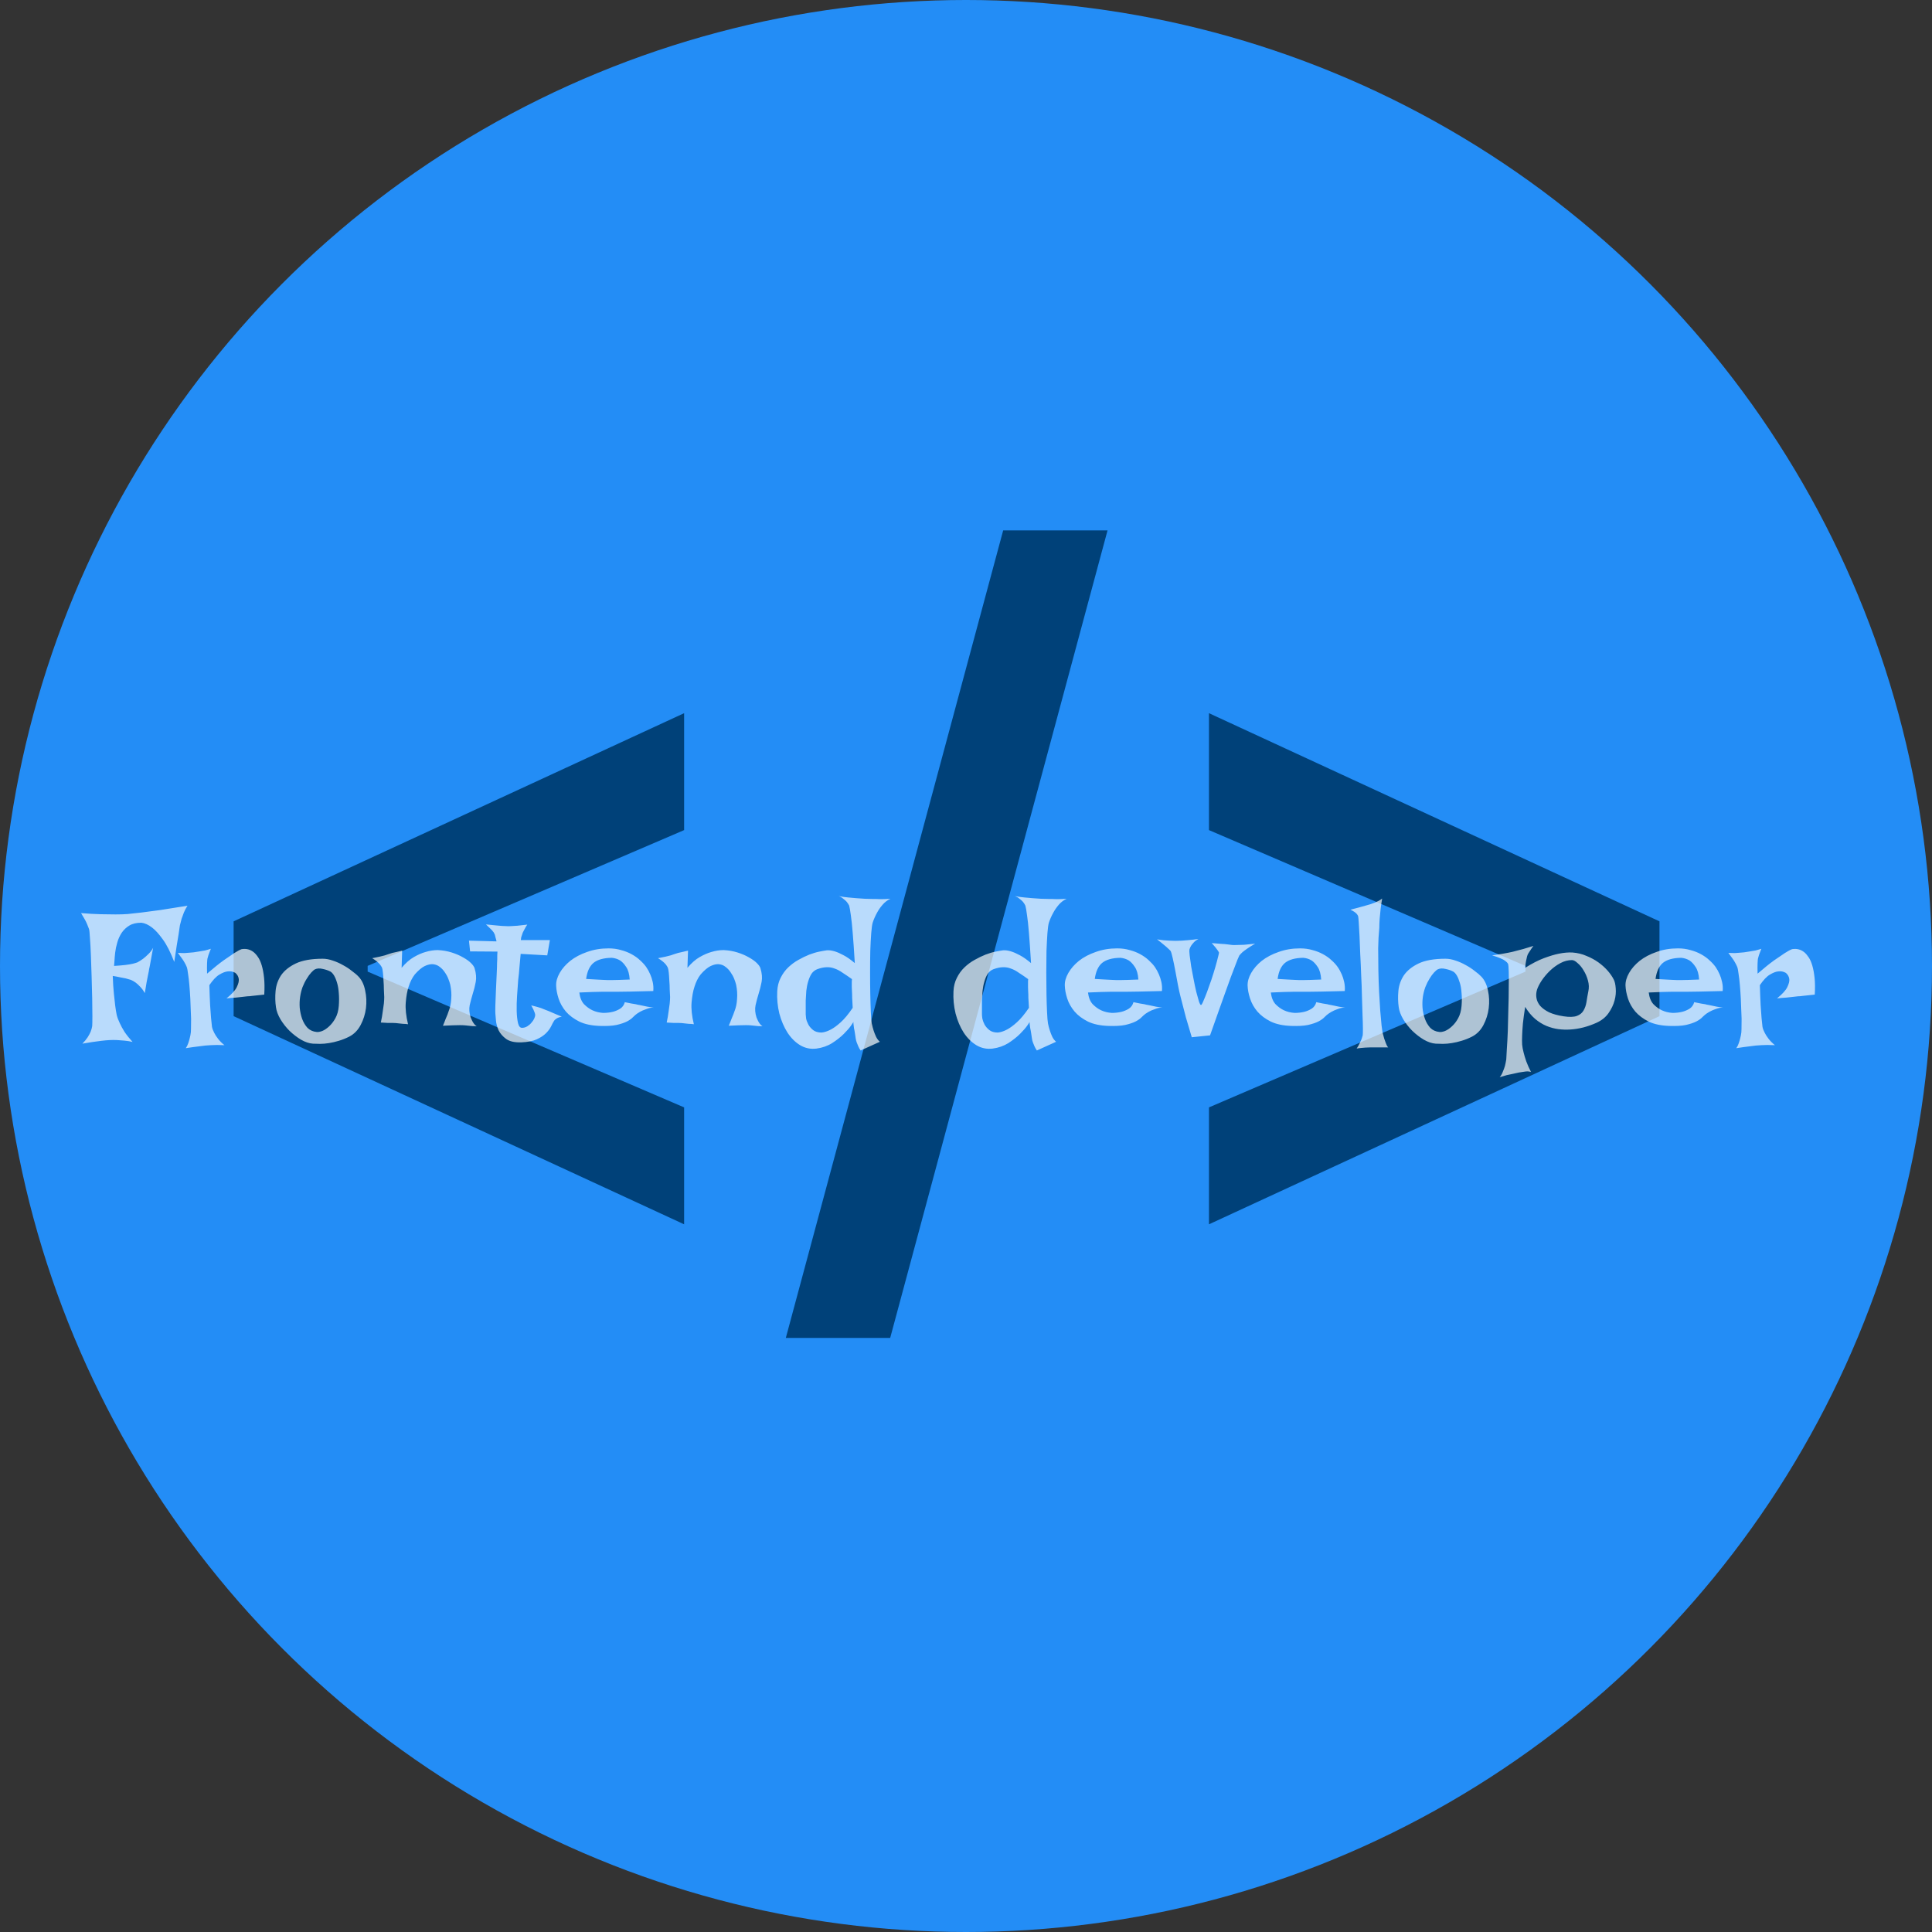 <svg width="50" height="50" viewBox="0 0 50 50" fill="none" xmlns="http://www.w3.org/2000/svg">
<rect x="0" y="0" width="50" height="50" fill="#333333" stroke="none"/>
<circle cx="25" cy="25" r="25" fill="#238DF6"/>
<path d="M6.046 26.298V23.844L17.705 18.457V21.483L9.421 25.037L9.515 24.875V25.267L9.421 25.105L17.705 28.659V31.685L6.046 26.298ZM28.663 13.727L23.038 34.625H20.337L25.962 13.727H28.663ZM42.947 26.298L31.288 31.685V28.659L39.572 25.105L39.479 25.267V24.875L39.572 25.037L31.288 21.483V18.457L42.947 23.844V26.298Z" fill="#004179"/>
<path opacity="0.68" d="M2.098 23.631C2.293 23.647 2.464 23.657 2.61 23.66C2.76 23.663 2.887 23.665 2.991 23.665C3.112 23.665 3.216 23.662 3.304 23.655C3.395 23.645 3.514 23.633 3.66 23.616C3.784 23.6 3.943 23.579 4.139 23.553C4.334 23.523 4.572 23.486 4.852 23.44C4.816 23.496 4.785 23.554 4.759 23.616C4.736 23.675 4.716 23.729 4.7 23.777C4.684 23.836 4.669 23.893 4.656 23.948C4.646 24.01 4.635 24.087 4.622 24.178C4.609 24.256 4.593 24.355 4.573 24.476C4.557 24.593 4.536 24.733 4.51 24.895C4.412 24.642 4.313 24.446 4.212 24.31C4.114 24.173 4.023 24.072 3.938 24.007C3.841 23.932 3.748 23.89 3.66 23.88C3.533 23.88 3.429 23.904 3.348 23.953C3.266 24.002 3.2 24.065 3.147 24.144C3.099 24.218 3.061 24.301 3.035 24.393C3.009 24.48 2.991 24.567 2.981 24.651C2.972 24.733 2.965 24.806 2.962 24.871C2.959 24.933 2.955 24.975 2.952 24.998C3.066 24.991 3.162 24.983 3.24 24.974C3.318 24.964 3.38 24.954 3.426 24.944C3.481 24.931 3.525 24.918 3.558 24.905C3.606 24.879 3.655 24.848 3.704 24.812C3.746 24.78 3.79 24.741 3.836 24.695C3.885 24.65 3.927 24.594 3.963 24.529C3.943 24.646 3.925 24.744 3.909 24.822C3.896 24.9 3.885 24.962 3.875 25.008C3.862 25.063 3.854 25.105 3.851 25.135C3.844 25.164 3.836 25.205 3.826 25.257C3.816 25.302 3.805 25.361 3.792 25.433C3.779 25.504 3.764 25.594 3.748 25.701C3.709 25.633 3.668 25.578 3.626 25.535C3.584 25.49 3.545 25.454 3.509 25.428C3.466 25.398 3.426 25.376 3.387 25.359C3.344 25.346 3.299 25.333 3.25 25.32C3.208 25.311 3.157 25.301 3.099 25.291C3.043 25.278 2.983 25.267 2.918 25.257C2.924 25.433 2.934 25.584 2.947 25.711C2.96 25.835 2.972 25.939 2.981 26.023C2.994 26.121 3.007 26.203 3.021 26.268C3.037 26.333 3.063 26.403 3.099 26.477C3.128 26.543 3.169 26.617 3.221 26.702C3.276 26.784 3.346 26.871 3.431 26.966C3.366 26.95 3.297 26.938 3.226 26.932C3.154 26.925 3.09 26.92 3.035 26.917C2.967 26.914 2.902 26.914 2.84 26.917C2.775 26.92 2.703 26.927 2.625 26.936C2.56 26.943 2.485 26.953 2.4 26.966C2.316 26.979 2.226 26.994 2.132 27.01C2.187 26.954 2.233 26.899 2.269 26.844C2.304 26.788 2.33 26.74 2.347 26.697C2.366 26.648 2.379 26.601 2.386 26.556C2.389 26.517 2.391 26.432 2.391 26.302C2.391 26.168 2.389 26.014 2.386 25.838C2.382 25.659 2.378 25.47 2.371 25.271C2.365 25.073 2.358 24.887 2.352 24.715C2.345 24.539 2.337 24.389 2.327 24.266C2.321 24.142 2.312 24.067 2.303 24.041C2.29 24.009 2.275 23.971 2.259 23.929C2.233 23.86 2.179 23.761 2.098 23.631ZM4.603 24.661C4.664 24.664 4.72 24.666 4.769 24.666C4.821 24.663 4.865 24.66 4.9 24.656C4.943 24.653 4.98 24.65 5.013 24.646C5.062 24.64 5.112 24.632 5.164 24.622C5.21 24.616 5.257 24.607 5.306 24.598C5.358 24.585 5.408 24.57 5.457 24.554C5.438 24.602 5.421 24.645 5.408 24.681C5.395 24.716 5.385 24.747 5.379 24.773C5.369 24.803 5.364 24.827 5.364 24.847C5.361 24.869 5.359 24.897 5.359 24.93C5.356 24.985 5.356 25.075 5.359 25.198C5.529 25.052 5.67 24.938 5.784 24.856C5.901 24.775 5.994 24.712 6.062 24.666C6.144 24.614 6.207 24.58 6.253 24.564C6.373 24.544 6.479 24.572 6.57 24.646C6.609 24.679 6.647 24.723 6.683 24.778C6.718 24.83 6.749 24.9 6.775 24.988C6.801 25.076 6.821 25.182 6.834 25.306C6.847 25.426 6.849 25.571 6.839 25.74C6.771 25.747 6.709 25.753 6.653 25.76C6.601 25.766 6.557 25.771 6.521 25.774C6.479 25.781 6.44 25.784 6.404 25.784L6.272 25.799C6.227 25.805 6.17 25.812 6.102 25.818C6.036 25.822 5.957 25.828 5.862 25.838C5.999 25.727 6.087 25.631 6.126 25.55C6.168 25.465 6.186 25.395 6.18 25.34C6.173 25.278 6.144 25.224 6.092 25.179C6.03 25.143 5.963 25.13 5.892 25.14C5.83 25.146 5.758 25.174 5.677 25.223C5.595 25.271 5.509 25.363 5.418 25.496C5.424 25.704 5.431 25.877 5.438 26.014C5.447 26.15 5.455 26.261 5.462 26.346C5.472 26.443 5.48 26.52 5.486 26.575C5.496 26.624 5.516 26.676 5.545 26.731C5.568 26.777 5.6 26.828 5.643 26.883C5.685 26.938 5.74 26.994 5.809 27.049C5.665 27.042 5.548 27.042 5.457 27.049C5.402 27.052 5.353 27.055 5.311 27.059C5.265 27.065 5.216 27.072 5.164 27.078C5.118 27.085 5.065 27.091 5.003 27.098C4.944 27.107 4.879 27.117 4.808 27.127C4.834 27.091 4.855 27.049 4.871 27C4.887 26.954 4.9 26.91 4.91 26.868C4.923 26.819 4.933 26.769 4.939 26.717C4.943 26.671 4.944 26.603 4.944 26.512C4.948 26.421 4.946 26.318 4.939 26.204C4.936 26.087 4.931 25.966 4.925 25.843C4.918 25.716 4.91 25.597 4.9 25.486C4.891 25.376 4.879 25.28 4.866 25.198C4.856 25.114 4.845 25.055 4.832 25.023C4.816 24.983 4.796 24.944 4.773 24.905C4.754 24.869 4.729 24.832 4.7 24.793C4.671 24.751 4.638 24.707 4.603 24.661ZM8.353 24.812C8.437 24.812 8.525 24.829 8.616 24.861C8.707 24.891 8.795 24.93 8.88 24.979C8.965 25.024 9.041 25.075 9.109 25.13C9.181 25.182 9.24 25.232 9.285 25.281C9.367 25.369 9.422 25.488 9.451 25.638C9.484 25.784 9.49 25.936 9.471 26.092C9.451 26.245 9.406 26.39 9.334 26.526C9.262 26.663 9.163 26.764 9.036 26.829C8.945 26.875 8.855 26.91 8.768 26.936C8.68 26.963 8.595 26.982 8.514 26.995C8.432 27.008 8.356 27.015 8.284 27.015C8.213 27.015 8.151 27.013 8.099 27.01C8.001 27.003 7.898 26.969 7.791 26.907C7.687 26.845 7.588 26.769 7.493 26.678C7.402 26.587 7.324 26.487 7.259 26.38C7.194 26.269 7.155 26.165 7.142 26.067C7.122 25.934 7.119 25.794 7.132 25.648C7.145 25.501 7.192 25.366 7.273 25.242C7.358 25.119 7.485 25.016 7.654 24.935C7.827 24.853 8.06 24.812 8.353 24.812ZM8.191 26.707C8.227 26.713 8.276 26.705 8.338 26.683C8.4 26.657 8.46 26.616 8.519 26.561C8.58 26.505 8.634 26.435 8.68 26.351C8.729 26.263 8.758 26.157 8.768 26.033C8.777 25.913 8.777 25.802 8.768 25.701C8.761 25.6 8.746 25.512 8.724 25.438C8.701 25.359 8.675 25.296 8.646 25.247C8.616 25.198 8.585 25.164 8.553 25.145C8.497 25.115 8.431 25.092 8.353 25.076C8.274 25.057 8.208 25.06 8.152 25.086C8.126 25.099 8.094 25.127 8.055 25.169C8.016 25.211 7.977 25.265 7.938 25.33C7.898 25.392 7.863 25.463 7.83 25.545C7.801 25.626 7.78 25.711 7.767 25.799C7.754 25.887 7.75 25.981 7.757 26.082C7.767 26.183 7.788 26.279 7.82 26.37C7.853 26.458 7.898 26.535 7.957 26.6C8.019 26.662 8.097 26.697 8.191 26.707ZM9.856 26.463C9.879 26.355 9.896 26.261 9.905 26.18C9.918 26.095 9.928 26.025 9.935 25.97C9.941 25.905 9.944 25.849 9.944 25.804C9.941 25.748 9.938 25.683 9.935 25.608C9.935 25.53 9.931 25.454 9.925 25.379C9.922 25.301 9.917 25.232 9.91 25.174C9.904 25.112 9.896 25.068 9.886 25.042C9.873 25.016 9.855 24.988 9.832 24.959C9.786 24.904 9.72 24.85 9.632 24.798C9.707 24.782 9.77 24.769 9.822 24.759C9.878 24.746 9.923 24.734 9.959 24.725C9.998 24.712 10.032 24.7 10.062 24.69C10.088 24.681 10.118 24.671 10.154 24.661C10.184 24.655 10.219 24.646 10.262 24.637C10.304 24.627 10.353 24.616 10.408 24.602L10.394 25.047C10.498 24.923 10.604 24.83 10.711 24.769C10.818 24.707 10.919 24.663 11.014 24.637C11.121 24.604 11.227 24.588 11.331 24.588C11.461 24.594 11.582 24.616 11.692 24.651C11.806 24.687 11.904 24.73 11.985 24.778C12.07 24.824 12.138 24.873 12.19 24.925C12.242 24.977 12.273 25.023 12.283 25.061C12.322 25.189 12.332 25.306 12.312 25.413C12.293 25.517 12.267 25.62 12.234 25.721C12.205 25.818 12.179 25.916 12.156 26.014C12.137 26.111 12.145 26.217 12.181 26.331C12.194 26.36 12.207 26.39 12.22 26.419C12.233 26.445 12.249 26.471 12.269 26.497C12.288 26.523 12.311 26.544 12.337 26.561C12.301 26.557 12.265 26.556 12.229 26.556C12.194 26.552 12.161 26.549 12.132 26.546C12.096 26.543 12.063 26.539 12.034 26.536C12.002 26.533 11.958 26.531 11.902 26.531C11.808 26.531 11.662 26.536 11.463 26.546C11.492 26.477 11.515 26.421 11.531 26.375C11.551 26.326 11.567 26.287 11.58 26.258C11.593 26.222 11.603 26.194 11.609 26.175C11.648 26.08 11.671 25.973 11.678 25.852C11.688 25.732 11.679 25.61 11.653 25.486C11.644 25.444 11.627 25.394 11.604 25.335C11.582 25.276 11.551 25.219 11.512 25.164C11.476 25.109 11.432 25.061 11.38 25.023C11.331 24.983 11.274 24.961 11.209 24.954C11.144 24.948 11.071 24.964 10.989 25.003C10.911 25.042 10.826 25.114 10.735 25.218C10.667 25.306 10.613 25.413 10.574 25.54C10.538 25.648 10.514 25.783 10.501 25.945C10.488 26.105 10.508 26.292 10.56 26.507C10.514 26.5 10.472 26.497 10.433 26.497C10.394 26.494 10.361 26.491 10.335 26.487C10.302 26.484 10.273 26.481 10.247 26.477C10.218 26.477 10.185 26.476 10.149 26.473C10.117 26.473 10.076 26.473 10.027 26.473C9.979 26.469 9.922 26.466 9.856 26.463ZM12.576 23.924C12.674 23.934 12.755 23.942 12.82 23.948C12.889 23.955 12.944 23.96 12.986 23.963C13.035 23.966 13.074 23.968 13.104 23.968C13.133 23.971 13.172 23.971 13.221 23.968C13.263 23.965 13.318 23.961 13.387 23.958C13.455 23.951 13.541 23.942 13.646 23.929C13.623 23.961 13.605 23.991 13.592 24.017C13.579 24.039 13.567 24.061 13.558 24.08L13.528 24.139C13.522 24.158 13.515 24.178 13.509 24.197C13.502 24.213 13.496 24.233 13.489 24.256C13.486 24.279 13.483 24.303 13.479 24.329H14.231L14.163 24.725L13.475 24.686C13.458 24.852 13.447 24.98 13.44 25.071C13.434 25.162 13.427 25.229 13.421 25.271L13.411 25.359C13.401 25.483 13.392 25.618 13.382 25.765C13.372 25.908 13.369 26.041 13.372 26.165C13.375 26.289 13.387 26.393 13.406 26.477C13.426 26.559 13.46 26.6 13.509 26.6C13.558 26.6 13.603 26.587 13.646 26.561C13.688 26.535 13.724 26.504 13.753 26.468C13.786 26.432 13.81 26.396 13.826 26.36C13.842 26.321 13.851 26.292 13.851 26.273C13.851 26.253 13.846 26.23 13.836 26.204C13.82 26.155 13.79 26.093 13.748 26.019C13.842 26.041 13.925 26.064 13.997 26.087C14.033 26.1 14.065 26.113 14.095 26.126C14.127 26.139 14.165 26.154 14.207 26.17C14.243 26.186 14.288 26.206 14.344 26.229C14.399 26.251 14.464 26.279 14.539 26.311C14.467 26.325 14.415 26.346 14.383 26.375C14.363 26.388 14.349 26.403 14.339 26.419C14.316 26.455 14.29 26.504 14.261 26.565C14.231 26.624 14.188 26.683 14.129 26.741C14.07 26.8 13.991 26.852 13.89 26.898C13.792 26.943 13.66 26.969 13.494 26.976C13.322 26.982 13.19 26.953 13.099 26.888C13.011 26.823 12.946 26.748 12.903 26.663C12.864 26.575 12.841 26.489 12.835 26.404C12.829 26.32 12.824 26.263 12.82 26.233C12.817 26.204 12.817 26.131 12.82 26.014C12.824 25.896 12.829 25.768 12.835 25.628C12.841 25.485 12.848 25.348 12.854 25.218C12.861 25.084 12.864 24.987 12.864 24.925C12.864 24.892 12.866 24.858 12.869 24.822C12.869 24.793 12.869 24.762 12.869 24.73C12.872 24.694 12.874 24.66 12.874 24.627L12.166 24.622L12.137 24.344L12.85 24.363C12.843 24.328 12.835 24.295 12.825 24.266C12.819 24.233 12.812 24.207 12.806 24.188C12.796 24.165 12.786 24.145 12.776 24.129C12.763 24.113 12.749 24.095 12.732 24.075C12.716 24.059 12.695 24.038 12.669 24.012C12.643 23.986 12.612 23.956 12.576 23.924ZM15.608 26.214C15.7 26.214 15.784 26.204 15.862 26.185C15.927 26.168 15.989 26.142 16.048 26.106C16.11 26.067 16.15 26.01 16.17 25.936C16.235 25.949 16.29 25.96 16.336 25.97C16.381 25.976 16.421 25.983 16.453 25.989C16.489 25.999 16.52 26.006 16.546 26.009C16.572 26.015 16.603 26.022 16.639 26.028C16.671 26.035 16.71 26.043 16.756 26.053C16.805 26.059 16.862 26.069 16.927 26.082C16.878 26.076 16.828 26.08 16.775 26.097C16.727 26.113 16.679 26.131 16.634 26.15C16.582 26.173 16.533 26.201 16.487 26.233C16.458 26.253 16.424 26.282 16.385 26.321C16.349 26.36 16.297 26.398 16.229 26.434C16.16 26.469 16.069 26.5 15.955 26.526C15.844 26.549 15.701 26.557 15.525 26.551C15.314 26.544 15.136 26.507 14.993 26.439C14.85 26.367 14.734 26.281 14.646 26.18C14.559 26.076 14.495 25.963 14.456 25.843C14.417 25.722 14.396 25.61 14.393 25.506C14.389 25.402 14.42 25.293 14.485 25.179C14.55 25.065 14.642 24.961 14.759 24.866C14.879 24.772 15.024 24.695 15.193 24.637C15.363 24.575 15.548 24.544 15.75 24.544C15.867 24.544 15.975 24.559 16.072 24.588C16.173 24.614 16.264 24.65 16.346 24.695C16.43 24.741 16.504 24.793 16.565 24.852C16.627 24.907 16.679 24.964 16.722 25.023C16.764 25.084 16.8 25.149 16.829 25.218C16.855 25.276 16.876 25.343 16.893 25.418C16.909 25.493 16.914 25.569 16.907 25.648C16.66 25.654 16.46 25.659 16.307 25.662C16.157 25.665 16.04 25.667 15.955 25.667H15.735H15.569C15.511 25.667 15.434 25.669 15.34 25.672C15.245 25.675 15.13 25.68 14.993 25.686C15.009 25.817 15.05 25.918 15.115 25.989C15.184 26.058 15.255 26.11 15.33 26.145C15.415 26.185 15.508 26.207 15.608 26.214ZM15.169 25.335C15.273 25.341 15.359 25.346 15.428 25.35C15.499 25.353 15.558 25.356 15.604 25.359C15.652 25.363 15.691 25.364 15.721 25.364H15.843C15.924 25.364 16.076 25.359 16.297 25.35C16.287 25.206 16.256 25.097 16.204 25.023C16.155 24.948 16.103 24.892 16.048 24.856C15.983 24.817 15.911 24.795 15.833 24.788C15.621 24.791 15.463 24.835 15.359 24.92C15.258 25.005 15.195 25.143 15.169 25.335ZM17.254 26.463C17.277 26.355 17.293 26.261 17.303 26.18C17.316 26.095 17.326 26.025 17.332 25.97C17.338 25.905 17.342 25.849 17.342 25.804C17.338 25.748 17.335 25.683 17.332 25.608C17.332 25.53 17.329 25.454 17.322 25.379C17.319 25.301 17.314 25.232 17.308 25.174C17.301 25.112 17.293 25.068 17.283 25.042C17.27 25.016 17.252 24.988 17.23 24.959C17.184 24.904 17.117 24.85 17.029 24.798C17.104 24.782 17.168 24.769 17.22 24.759C17.275 24.746 17.321 24.734 17.356 24.725C17.395 24.712 17.43 24.7 17.459 24.69C17.485 24.681 17.516 24.671 17.552 24.661C17.581 24.655 17.617 24.646 17.659 24.637C17.701 24.627 17.75 24.616 17.806 24.602L17.791 25.047C17.895 24.923 18.001 24.83 18.108 24.769C18.216 24.707 18.317 24.663 18.411 24.637C18.519 24.604 18.624 24.588 18.729 24.588C18.859 24.594 18.979 24.616 19.09 24.651C19.204 24.687 19.301 24.73 19.383 24.778C19.467 24.824 19.536 24.873 19.588 24.925C19.64 24.977 19.671 25.023 19.681 25.061C19.72 25.189 19.73 25.306 19.71 25.413C19.69 25.517 19.664 25.62 19.632 25.721C19.602 25.818 19.576 25.916 19.554 26.014C19.534 26.111 19.542 26.217 19.578 26.331C19.591 26.36 19.604 26.39 19.617 26.419C19.63 26.445 19.646 26.471 19.666 26.497C19.686 26.523 19.708 26.544 19.734 26.561C19.699 26.557 19.663 26.556 19.627 26.556C19.591 26.552 19.559 26.549 19.529 26.546C19.494 26.543 19.461 26.539 19.432 26.536C19.399 26.533 19.355 26.531 19.3 26.531C19.205 26.531 19.059 26.536 18.86 26.546C18.89 26.477 18.912 26.421 18.929 26.375C18.948 26.326 18.965 26.287 18.977 26.258C18.991 26.222 19 26.194 19.007 26.175C19.046 26.08 19.069 25.973 19.075 25.852C19.085 25.732 19.077 25.61 19.051 25.486C19.041 25.444 19.025 25.394 19.002 25.335C18.979 25.276 18.948 25.219 18.909 25.164C18.873 25.109 18.829 25.061 18.777 25.023C18.729 24.983 18.672 24.961 18.606 24.954C18.541 24.948 18.468 24.964 18.387 25.003C18.309 25.042 18.224 25.114 18.133 25.218C18.064 25.306 18.011 25.413 17.972 25.54C17.936 25.648 17.912 25.783 17.898 25.945C17.885 26.105 17.905 26.292 17.957 26.507C17.912 26.5 17.869 26.497 17.83 26.497C17.791 26.494 17.759 26.491 17.732 26.487C17.7 26.484 17.671 26.481 17.645 26.477C17.615 26.477 17.583 26.476 17.547 26.473C17.514 26.473 17.474 26.473 17.425 26.473C17.376 26.469 17.319 26.466 17.254 26.463ZM22.381 23.26C22.443 23.263 22.509 23.265 22.581 23.265C22.643 23.265 22.713 23.266 22.791 23.27C22.872 23.27 22.957 23.266 23.045 23.26C22.967 23.296 22.898 23.348 22.84 23.416C22.781 23.484 22.734 23.553 22.698 23.621C22.653 23.703 22.615 23.787 22.586 23.875C22.57 23.927 22.557 24.02 22.547 24.153C22.537 24.284 22.529 24.436 22.523 24.612C22.519 24.788 22.518 24.974 22.518 25.169C22.518 25.364 22.519 25.551 22.523 25.73C22.526 25.906 22.531 26.062 22.537 26.199C22.544 26.336 22.552 26.432 22.561 26.487C22.575 26.552 22.591 26.614 22.61 26.673C22.627 26.725 22.648 26.779 22.674 26.834C22.7 26.886 22.732 26.928 22.771 26.961L22.273 27.186C22.247 27.15 22.226 27.112 22.21 27.073C22.194 27.037 22.181 27.005 22.171 26.976C22.158 26.94 22.15 26.907 22.146 26.878C22.14 26.839 22.134 26.797 22.127 26.751C22.12 26.702 22.112 26.657 22.102 26.614C22.096 26.569 22.091 26.531 22.088 26.502C22.085 26.473 22.085 26.455 22.088 26.448C22.091 26.442 22.072 26.471 22.029 26.536C21.987 26.598 21.924 26.671 21.839 26.756C21.758 26.837 21.657 26.917 21.536 26.995C21.416 27.07 21.281 27.117 21.131 27.137C20.978 27.156 20.836 27.127 20.706 27.049C20.579 26.971 20.47 26.862 20.379 26.722C20.288 26.578 20.218 26.414 20.169 26.229C20.123 26.04 20.105 25.848 20.115 25.652C20.122 25.522 20.151 25.407 20.203 25.306C20.255 25.201 20.32 25.112 20.398 25.037C20.48 24.959 20.568 24.894 20.662 24.842C20.76 24.787 20.854 24.741 20.945 24.705C21.04 24.669 21.128 24.643 21.209 24.627C21.29 24.611 21.355 24.599 21.404 24.593C21.463 24.59 21.53 24.599 21.605 24.622C21.67 24.642 21.744 24.674 21.829 24.72C21.917 24.765 22.015 24.834 22.122 24.925C22.102 24.599 22.085 24.339 22.068 24.144C22.052 23.945 22.036 23.794 22.02 23.689C22.003 23.566 21.989 23.481 21.976 23.436C21.959 23.403 21.938 23.37 21.912 23.338C21.889 23.312 21.86 23.286 21.824 23.26C21.792 23.23 21.753 23.208 21.707 23.191C21.792 23.208 21.873 23.219 21.951 23.226C22.029 23.232 22.101 23.239 22.166 23.245C22.241 23.252 22.312 23.256 22.381 23.26ZM21.155 25.081C21.093 25.104 21.043 25.143 21.004 25.198C20.968 25.254 20.939 25.32 20.916 25.398C20.893 25.473 20.877 25.555 20.867 25.643C20.861 25.727 20.856 25.81 20.852 25.892C20.852 25.97 20.852 26.041 20.852 26.106C20.852 26.172 20.852 26.22 20.852 26.253C20.852 26.273 20.856 26.308 20.862 26.36C20.872 26.409 20.892 26.461 20.921 26.517C20.95 26.569 20.991 26.616 21.043 26.658C21.098 26.701 21.172 26.722 21.263 26.722C21.338 26.715 21.417 26.689 21.502 26.644C21.577 26.605 21.662 26.543 21.756 26.458C21.854 26.37 21.958 26.245 22.068 26.082C22.062 25.978 22.057 25.892 22.054 25.823C22.054 25.755 22.052 25.7 22.049 25.657C22.046 25.608 22.044 25.569 22.044 25.54V25.467C22.044 25.447 22.044 25.426 22.044 25.403C22.044 25.381 22.046 25.359 22.049 25.34C21.958 25.275 21.876 25.219 21.805 25.174C21.736 25.125 21.668 25.089 21.6 25.066C21.535 25.04 21.466 25.029 21.395 25.032C21.326 25.032 21.246 25.049 21.155 25.081ZM26.941 23.26C27.003 23.263 27.07 23.265 27.142 23.265C27.203 23.265 27.273 23.266 27.352 23.27C27.433 23.27 27.518 23.266 27.605 23.26C27.527 23.296 27.459 23.348 27.4 23.416C27.342 23.484 27.295 23.553 27.259 23.621C27.213 23.703 27.176 23.787 27.146 23.875C27.13 23.927 27.117 24.02 27.107 24.153C27.098 24.284 27.09 24.436 27.083 24.612C27.08 24.788 27.078 24.974 27.078 25.169C27.078 25.364 27.08 25.551 27.083 25.73C27.086 25.906 27.091 26.062 27.098 26.199C27.104 26.336 27.112 26.432 27.122 26.487C27.135 26.552 27.151 26.614 27.171 26.673C27.187 26.725 27.208 26.779 27.234 26.834C27.26 26.886 27.293 26.928 27.332 26.961L26.834 27.186C26.808 27.15 26.787 27.112 26.77 27.073C26.754 27.037 26.741 27.005 26.731 26.976C26.718 26.94 26.71 26.907 26.707 26.878C26.701 26.839 26.694 26.797 26.688 26.751C26.681 26.702 26.673 26.657 26.663 26.614C26.657 26.569 26.652 26.531 26.648 26.502C26.645 26.473 26.645 26.455 26.648 26.448C26.652 26.442 26.632 26.471 26.59 26.536C26.547 26.598 26.484 26.671 26.399 26.756C26.318 26.837 26.217 26.917 26.097 26.995C25.976 27.07 25.841 27.117 25.691 27.137C25.538 27.156 25.397 27.127 25.267 27.049C25.14 26.971 25.031 26.862 24.939 26.722C24.848 26.578 24.778 26.414 24.73 26.229C24.684 26.04 24.666 25.848 24.676 25.652C24.682 25.522 24.712 25.407 24.764 25.306C24.816 25.201 24.881 25.112 24.959 25.037C25.04 24.959 25.128 24.894 25.223 24.842C25.32 24.787 25.415 24.741 25.506 24.705C25.6 24.669 25.688 24.643 25.77 24.627C25.851 24.611 25.916 24.599 25.965 24.593C26.023 24.59 26.09 24.599 26.165 24.622C26.23 24.642 26.305 24.674 26.39 24.72C26.477 24.765 26.575 24.834 26.683 24.925C26.663 24.599 26.645 24.339 26.629 24.144C26.613 23.945 26.596 23.794 26.58 23.689C26.564 23.566 26.549 23.481 26.536 23.436C26.52 23.403 26.499 23.37 26.473 23.338C26.45 23.312 26.421 23.286 26.385 23.26C26.352 23.23 26.313 23.208 26.268 23.191C26.352 23.208 26.434 23.219 26.512 23.226C26.59 23.232 26.662 23.239 26.727 23.245C26.801 23.252 26.873 23.256 26.941 23.26ZM25.716 25.081C25.654 25.104 25.604 25.143 25.564 25.198C25.529 25.254 25.499 25.32 25.477 25.398C25.454 25.473 25.438 25.555 25.428 25.643C25.421 25.727 25.416 25.81 25.413 25.892C25.413 25.97 25.413 26.041 25.413 26.106C25.413 26.172 25.413 26.22 25.413 26.253C25.413 26.273 25.416 26.308 25.423 26.36C25.433 26.409 25.452 26.461 25.481 26.517C25.511 26.569 25.551 26.616 25.604 26.658C25.659 26.701 25.732 26.722 25.823 26.722C25.898 26.715 25.978 26.689 26.062 26.644C26.137 26.605 26.222 26.543 26.316 26.458C26.414 26.37 26.518 26.245 26.629 26.082C26.622 25.978 26.617 25.892 26.614 25.823C26.614 25.755 26.613 25.7 26.609 25.657C26.606 25.608 26.605 25.569 26.605 25.54V25.467C26.605 25.447 26.605 25.426 26.605 25.403C26.605 25.381 26.606 25.359 26.609 25.34C26.518 25.275 26.437 25.219 26.365 25.174C26.297 25.125 26.229 25.089 26.16 25.066C26.095 25.04 26.027 25.029 25.955 25.032C25.887 25.032 25.807 25.049 25.716 25.081ZM28.773 26.214C28.864 26.214 28.948 26.204 29.026 26.185C29.091 26.168 29.153 26.142 29.212 26.106C29.274 26.067 29.314 26.01 29.334 25.936C29.399 25.949 29.454 25.96 29.5 25.97C29.546 25.976 29.585 25.983 29.617 25.989C29.653 25.999 29.684 26.006 29.71 26.009C29.736 26.015 29.767 26.022 29.803 26.028C29.835 26.035 29.874 26.043 29.92 26.053C29.969 26.059 30.026 26.069 30.091 26.082C30.042 26.076 29.991 26.08 29.939 26.097C29.891 26.113 29.843 26.131 29.798 26.15C29.746 26.173 29.697 26.201 29.651 26.233C29.622 26.253 29.588 26.282 29.549 26.321C29.513 26.36 29.461 26.398 29.393 26.434C29.324 26.469 29.233 26.5 29.119 26.526C29.009 26.549 28.865 26.557 28.689 26.551C28.478 26.544 28.3 26.507 28.157 26.439C28.014 26.367 27.898 26.281 27.811 26.18C27.723 26.076 27.659 25.963 27.62 25.843C27.581 25.722 27.56 25.61 27.557 25.506C27.553 25.402 27.584 25.293 27.649 25.179C27.715 25.065 27.806 24.961 27.923 24.866C28.043 24.772 28.188 24.695 28.357 24.637C28.527 24.575 28.712 24.544 28.914 24.544C29.031 24.544 29.139 24.559 29.236 24.588C29.337 24.614 29.428 24.65 29.51 24.695C29.594 24.741 29.668 24.793 29.73 24.852C29.791 24.907 29.843 24.964 29.886 25.023C29.928 25.084 29.964 25.149 29.993 25.218C30.019 25.276 30.04 25.343 30.057 25.418C30.073 25.493 30.078 25.569 30.071 25.648C29.824 25.654 29.624 25.659 29.471 25.662C29.321 25.665 29.204 25.667 29.119 25.667H28.899H28.733C28.675 25.667 28.598 25.669 28.504 25.672C28.41 25.675 28.294 25.68 28.157 25.686C28.174 25.817 28.214 25.918 28.279 25.989C28.348 26.058 28.419 26.11 28.494 26.145C28.579 26.185 28.672 26.207 28.773 26.214ZM28.333 25.335C28.437 25.341 28.523 25.346 28.592 25.35C28.663 25.353 28.722 25.356 28.768 25.359C28.816 25.363 28.855 25.364 28.885 25.364H29.007C29.088 25.364 29.24 25.359 29.461 25.35C29.451 25.206 29.42 25.097 29.368 25.023C29.319 24.948 29.267 24.892 29.212 24.856C29.147 24.817 29.075 24.795 28.997 24.788C28.785 24.791 28.628 24.835 28.523 24.92C28.422 25.005 28.359 25.143 28.333 25.335ZM29.944 24.31C30 24.319 30.057 24.328 30.115 24.334C30.171 24.337 30.221 24.34 30.267 24.344C30.319 24.347 30.369 24.349 30.418 24.349C30.467 24.349 30.522 24.347 30.584 24.344C30.636 24.34 30.698 24.336 30.77 24.329C30.844 24.323 30.926 24.313 31.014 24.3C30.962 24.329 30.921 24.36 30.892 24.393C30.862 24.425 30.84 24.454 30.823 24.48C30.804 24.513 30.791 24.542 30.784 24.568C30.778 24.594 30.779 24.648 30.789 24.73C30.799 24.811 30.812 24.905 30.828 25.013C30.848 25.12 30.869 25.232 30.892 25.35C30.914 25.467 30.937 25.574 30.96 25.672C30.986 25.77 31.009 25.851 31.028 25.916C31.051 25.981 31.069 26.012 31.082 26.009C31.095 26.009 31.115 25.976 31.141 25.911C31.17 25.846 31.203 25.766 31.238 25.672C31.274 25.574 31.311 25.468 31.351 25.355C31.39 25.237 31.424 25.128 31.453 25.027C31.482 24.926 31.505 24.842 31.521 24.773C31.541 24.702 31.549 24.66 31.546 24.646C31.536 24.634 31.525 24.616 31.512 24.593C31.489 24.557 31.439 24.495 31.36 24.407C31.455 24.414 31.536 24.42 31.605 24.427C31.673 24.43 31.728 24.435 31.77 24.441C31.819 24.448 31.858 24.453 31.888 24.456C31.917 24.459 31.959 24.459 32.015 24.456C32.06 24.456 32.12 24.454 32.195 24.451C32.273 24.445 32.37 24.435 32.483 24.422C32.399 24.471 32.329 24.515 32.273 24.554C32.221 24.59 32.181 24.62 32.151 24.646C32.116 24.679 32.09 24.707 32.073 24.73C32.05 24.772 32.01 24.873 31.951 25.032C31.925 25.101 31.893 25.185 31.854 25.286C31.818 25.387 31.774 25.509 31.722 25.652C31.673 25.792 31.614 25.957 31.546 26.145C31.477 26.334 31.401 26.551 31.316 26.795L30.843 26.844C30.781 26.639 30.73 26.468 30.691 26.331C30.656 26.191 30.626 26.079 30.604 25.994C30.578 25.896 30.558 25.82 30.545 25.765C30.529 25.703 30.509 25.613 30.486 25.496C30.463 25.376 30.441 25.254 30.418 25.13C30.395 25.006 30.372 24.895 30.35 24.798C30.327 24.697 30.309 24.635 30.296 24.612C30.283 24.596 30.26 24.573 30.227 24.544C30.201 24.518 30.166 24.487 30.12 24.451C30.075 24.412 30.016 24.365 29.944 24.31ZM33.504 26.214C33.595 26.214 33.68 26.204 33.758 26.185C33.823 26.168 33.885 26.142 33.943 26.106C34.005 26.067 34.046 26.01 34.065 25.936C34.13 25.949 34.186 25.96 34.231 25.97C34.277 25.976 34.316 25.983 34.349 25.989C34.384 25.999 34.415 26.006 34.441 26.009C34.467 26.015 34.498 26.022 34.534 26.028C34.567 26.035 34.606 26.043 34.651 26.053C34.7 26.059 34.757 26.069 34.822 26.082C34.773 26.076 34.723 26.08 34.671 26.097C34.622 26.113 34.575 26.131 34.529 26.15C34.477 26.173 34.428 26.201 34.383 26.233C34.353 26.253 34.319 26.282 34.28 26.321C34.245 26.36 34.192 26.398 34.124 26.434C34.056 26.469 33.965 26.5 33.851 26.526C33.74 26.549 33.597 26.557 33.421 26.551C33.209 26.544 33.032 26.507 32.889 26.439C32.745 26.367 32.63 26.281 32.542 26.18C32.454 26.076 32.391 25.963 32.352 25.843C32.312 25.722 32.291 25.61 32.288 25.506C32.285 25.402 32.316 25.293 32.381 25.179C32.446 25.065 32.537 24.961 32.654 24.866C32.775 24.772 32.92 24.695 33.089 24.637C33.258 24.575 33.444 24.544 33.645 24.544C33.763 24.544 33.87 24.559 33.968 24.588C34.069 24.614 34.16 24.65 34.241 24.695C34.326 24.741 34.399 24.793 34.461 24.852C34.523 24.907 34.575 24.964 34.617 25.023C34.66 25.084 34.695 25.149 34.725 25.218C34.751 25.276 34.772 25.343 34.788 25.418C34.804 25.493 34.809 25.569 34.803 25.648C34.555 25.654 34.355 25.659 34.202 25.662C34.052 25.665 33.935 25.667 33.851 25.667H33.631H33.465C33.406 25.667 33.33 25.669 33.235 25.672C33.141 25.675 33.025 25.68 32.889 25.686C32.905 25.817 32.946 25.918 33.011 25.989C33.079 26.058 33.151 26.11 33.226 26.145C33.31 26.185 33.403 26.207 33.504 26.214ZM33.065 25.335C33.169 25.341 33.255 25.346 33.323 25.35C33.395 25.353 33.453 25.356 33.499 25.359C33.548 25.363 33.587 25.364 33.616 25.364H33.738C33.82 25.364 33.971 25.359 34.192 25.35C34.183 25.206 34.152 25.097 34.1 25.023C34.051 24.948 33.999 24.892 33.943 24.856C33.878 24.817 33.807 24.795 33.728 24.788C33.517 24.791 33.359 24.835 33.255 24.92C33.154 25.005 33.09 25.143 33.065 25.335ZM35.11 27.137C35.143 27.088 35.169 27.042 35.188 27C35.208 26.958 35.224 26.922 35.237 26.893C35.25 26.857 35.26 26.824 35.267 26.795C35.27 26.775 35.272 26.718 35.272 26.624C35.272 26.53 35.268 26.411 35.262 26.268C35.258 26.124 35.254 25.963 35.247 25.784C35.244 25.605 35.237 25.423 35.227 25.237C35.221 25.052 35.213 24.871 35.203 24.695C35.197 24.52 35.19 24.362 35.184 24.222C35.177 24.078 35.171 23.961 35.164 23.87C35.158 23.779 35.153 23.727 35.149 23.714C35.143 23.694 35.132 23.675 35.115 23.655C35.083 23.616 35.027 23.579 34.949 23.543C35.115 23.501 35.242 23.466 35.33 23.44C35.382 23.427 35.428 23.414 35.467 23.401C35.503 23.388 35.538 23.375 35.574 23.362C35.603 23.349 35.636 23.335 35.672 23.318C35.708 23.299 35.74 23.278 35.77 23.255C35.753 23.349 35.74 23.44 35.73 23.528C35.721 23.616 35.713 23.698 35.706 23.773C35.7 23.857 35.696 23.939 35.696 24.017C35.68 24.176 35.67 24.35 35.667 24.539C35.667 24.725 35.669 24.913 35.672 25.105C35.675 25.297 35.682 25.485 35.691 25.667C35.701 25.849 35.711 26.015 35.721 26.165C35.734 26.311 35.745 26.437 35.755 26.541C35.768 26.642 35.778 26.707 35.784 26.736C35.797 26.785 35.81 26.832 35.823 26.878C35.836 26.917 35.851 26.958 35.867 27C35.883 27.046 35.903 27.081 35.926 27.107H35.452C35.41 27.107 35.369 27.109 35.33 27.112C35.294 27.116 35.257 27.119 35.218 27.122C35.179 27.125 35.143 27.13 35.11 27.137ZM37.41 24.812C37.495 24.812 37.583 24.829 37.674 24.861C37.765 24.891 37.853 24.93 37.938 24.979C38.022 25.024 38.099 25.075 38.167 25.13C38.239 25.182 38.297 25.232 38.343 25.281C38.424 25.369 38.48 25.488 38.509 25.638C38.541 25.784 38.548 25.936 38.528 26.092C38.509 26.245 38.463 26.39 38.392 26.526C38.32 26.663 38.221 26.764 38.094 26.829C38.003 26.875 37.913 26.91 37.825 26.936C37.737 26.963 37.653 26.982 37.571 26.995C37.49 27.008 37.413 27.015 37.342 27.015C37.27 27.015 37.208 27.013 37.156 27.01C37.059 27.003 36.956 26.969 36.849 26.907C36.745 26.845 36.645 26.769 36.551 26.678C36.46 26.587 36.382 26.487 36.316 26.38C36.251 26.269 36.212 26.165 36.199 26.067C36.18 25.934 36.176 25.794 36.19 25.648C36.203 25.501 36.25 25.366 36.331 25.242C36.416 25.119 36.543 25.016 36.712 24.935C36.884 24.853 37.117 24.812 37.41 24.812ZM37.249 26.707C37.285 26.713 37.334 26.705 37.395 26.683C37.457 26.657 37.518 26.616 37.576 26.561C37.638 26.505 37.692 26.435 37.737 26.351C37.786 26.263 37.815 26.157 37.825 26.033C37.835 25.913 37.835 25.802 37.825 25.701C37.819 25.6 37.804 25.512 37.781 25.438C37.758 25.359 37.732 25.296 37.703 25.247C37.674 25.198 37.643 25.164 37.61 25.145C37.555 25.115 37.488 25.092 37.41 25.076C37.332 25.057 37.265 25.06 37.21 25.086C37.184 25.099 37.151 25.127 37.112 25.169C37.073 25.211 37.034 25.265 36.995 25.33C36.956 25.392 36.92 25.463 36.888 25.545C36.858 25.626 36.837 25.711 36.824 25.799C36.811 25.887 36.808 25.981 36.815 26.082C36.824 26.183 36.845 26.279 36.878 26.37C36.91 26.458 36.956 26.535 37.015 26.6C37.077 26.662 37.155 26.697 37.249 26.707ZM38.616 24.725C38.72 24.708 38.805 24.695 38.87 24.686C38.938 24.672 38.994 24.663 39.036 24.656C39.085 24.646 39.122 24.638 39.148 24.632C39.175 24.625 39.212 24.616 39.261 24.602C39.303 24.59 39.358 24.575 39.427 24.559C39.495 24.539 39.581 24.513 39.685 24.48C39.66 24.513 39.638 24.542 39.622 24.568C39.609 24.591 39.596 24.611 39.583 24.627C39.57 24.646 39.559 24.664 39.549 24.681C39.539 24.697 39.529 24.721 39.52 24.754C39.513 24.78 39.505 24.817 39.495 24.866C39.485 24.912 39.477 24.972 39.471 25.047C39.647 24.936 39.808 24.853 39.954 24.798C40.104 24.742 40.234 24.703 40.345 24.681C40.475 24.655 40.592 24.645 40.696 24.651C40.827 24.661 40.947 24.69 41.058 24.739C41.172 24.785 41.274 24.84 41.365 24.905C41.456 24.97 41.536 25.042 41.605 25.12C41.673 25.198 41.727 25.276 41.766 25.355C41.792 25.407 41.808 25.481 41.815 25.579C41.824 25.677 41.815 25.781 41.785 25.892C41.756 26.002 41.704 26.111 41.629 26.219C41.557 26.323 41.455 26.406 41.321 26.468C41.09 26.572 40.861 26.631 40.633 26.644C40.535 26.65 40.434 26.647 40.33 26.634C40.229 26.621 40.127 26.593 40.023 26.551C39.922 26.509 39.824 26.448 39.73 26.37C39.635 26.289 39.549 26.185 39.471 26.058C39.445 26.224 39.425 26.369 39.412 26.492C39.402 26.613 39.396 26.713 39.393 26.795C39.389 26.889 39.389 26.969 39.393 27.034C39.399 27.099 39.412 27.169 39.432 27.244C39.448 27.309 39.471 27.384 39.5 27.469C39.533 27.557 39.573 27.648 39.622 27.742C39.602 27.736 39.575 27.731 39.539 27.727C39.507 27.727 39.472 27.731 39.437 27.737C39.398 27.744 39.353 27.75 39.305 27.757C39.259 27.767 39.209 27.778 39.153 27.791C39.108 27.801 39.054 27.812 38.992 27.825C38.934 27.841 38.873 27.859 38.812 27.879C38.847 27.837 38.875 27.788 38.895 27.732C38.917 27.68 38.935 27.631 38.948 27.586C38.961 27.531 38.973 27.475 38.982 27.42C38.986 27.371 38.991 27.278 38.997 27.142C39.007 27.008 39.015 26.854 39.022 26.678C39.028 26.499 39.033 26.311 39.036 26.116C39.043 25.921 39.046 25.74 39.046 25.574C39.049 25.405 39.049 25.262 39.046 25.145C39.043 25.027 39.036 24.959 39.026 24.939C39.013 24.917 38.989 24.892 38.953 24.866C38.924 24.843 38.882 24.821 38.826 24.798C38.774 24.775 38.704 24.751 38.616 24.725ZM39.778 25.613C39.755 25.688 39.751 25.761 39.764 25.833C39.777 25.905 39.809 25.971 39.861 26.033C39.917 26.095 39.993 26.15 40.091 26.199C40.192 26.245 40.317 26.279 40.467 26.302C40.617 26.325 40.73 26.321 40.809 26.292C40.887 26.263 40.944 26.217 40.98 26.155C41.019 26.09 41.045 26.015 41.058 25.931C41.071 25.843 41.087 25.752 41.106 25.657C41.126 25.566 41.123 25.473 41.097 25.379C41.071 25.281 41.033 25.193 40.984 25.115C40.939 25.037 40.887 24.974 40.828 24.925C40.773 24.873 40.724 24.847 40.682 24.847C40.581 24.847 40.481 24.873 40.384 24.925C40.286 24.977 40.197 25.042 40.115 25.12C40.034 25.198 39.962 25.283 39.9 25.374C39.842 25.462 39.801 25.542 39.778 25.613ZM43.284 26.214C43.375 26.214 43.46 26.204 43.538 26.185C43.603 26.168 43.665 26.142 43.724 26.106C43.785 26.067 43.826 26.01 43.846 25.936C43.911 25.949 43.966 25.96 44.012 25.97C44.057 25.976 44.096 25.983 44.129 25.989C44.165 25.999 44.196 26.006 44.222 26.009C44.248 26.015 44.279 26.022 44.315 26.028C44.347 26.035 44.386 26.043 44.432 26.053C44.48 26.059 44.537 26.069 44.602 26.082C44.554 26.076 44.503 26.08 44.451 26.097C44.402 26.113 44.355 26.131 44.31 26.15C44.258 26.173 44.209 26.201 44.163 26.233C44.134 26.253 44.1 26.282 44.06 26.321C44.025 26.36 43.973 26.398 43.904 26.434C43.836 26.469 43.745 26.5 43.631 26.526C43.52 26.549 43.377 26.557 43.201 26.551C42.99 26.544 42.812 26.507 42.669 26.439C42.526 26.367 42.41 26.281 42.322 26.18C42.234 26.076 42.171 25.963 42.132 25.843C42.093 25.722 42.072 25.61 42.068 25.506C42.065 25.402 42.096 25.293 42.161 25.179C42.226 25.065 42.317 24.961 42.435 24.866C42.555 24.772 42.7 24.695 42.869 24.637C43.038 24.575 43.224 24.544 43.426 24.544C43.543 24.544 43.65 24.559 43.748 24.588C43.849 24.614 43.94 24.65 44.022 24.695C44.106 24.741 44.179 24.793 44.241 24.852C44.303 24.907 44.355 24.964 44.398 25.023C44.44 25.084 44.476 25.149 44.505 25.218C44.531 25.276 44.552 25.343 44.568 25.418C44.585 25.493 44.59 25.569 44.583 25.648C44.336 25.654 44.135 25.659 43.982 25.662C43.833 25.665 43.715 25.667 43.631 25.667H43.411H43.245C43.187 25.667 43.11 25.669 43.016 25.672C42.921 25.675 42.806 25.68 42.669 25.686C42.685 25.817 42.726 25.918 42.791 25.989C42.859 26.058 42.931 26.11 43.006 26.145C43.09 26.185 43.183 26.207 43.284 26.214ZM42.845 25.335C42.949 25.341 43.035 25.346 43.103 25.35C43.175 25.353 43.234 25.356 43.279 25.359C43.328 25.363 43.367 25.364 43.397 25.364H43.519C43.6 25.364 43.751 25.359 43.973 25.35C43.963 25.206 43.932 25.097 43.88 25.023C43.831 24.948 43.779 24.892 43.724 24.856C43.658 24.817 43.587 24.795 43.509 24.788C43.297 24.791 43.139 24.835 43.035 24.92C42.934 25.005 42.871 25.143 42.845 25.335ZM44.73 24.661C44.791 24.664 44.847 24.666 44.895 24.666C44.948 24.663 44.992 24.66 45.027 24.656C45.07 24.653 45.107 24.65 45.14 24.646C45.188 24.64 45.239 24.632 45.291 24.622C45.337 24.616 45.384 24.607 45.433 24.598C45.485 24.585 45.535 24.57 45.584 24.554C45.565 24.602 45.548 24.645 45.535 24.681C45.522 24.716 45.512 24.747 45.506 24.773C45.496 24.803 45.491 24.827 45.491 24.847C45.488 24.869 45.486 24.897 45.486 24.93C45.483 24.985 45.483 25.075 45.486 25.198C45.656 25.052 45.797 24.938 45.911 24.856C46.028 24.775 46.121 24.712 46.19 24.666C46.271 24.614 46.334 24.58 46.38 24.564C46.5 24.544 46.606 24.572 46.697 24.646C46.736 24.679 46.774 24.723 46.81 24.778C46.845 24.83 46.876 24.9 46.902 24.988C46.928 25.076 46.948 25.182 46.961 25.306C46.974 25.426 46.976 25.571 46.966 25.74C46.898 25.747 46.836 25.753 46.78 25.76C46.728 25.766 46.684 25.771 46.648 25.774C46.606 25.781 46.567 25.784 46.531 25.784L46.399 25.799C46.354 25.805 46.297 25.812 46.228 25.818C46.163 25.822 46.084 25.828 45.989 25.838C46.126 25.727 46.214 25.631 46.253 25.55C46.295 25.465 46.313 25.395 46.307 25.34C46.3 25.278 46.271 25.224 46.219 25.179C46.157 25.143 46.09 25.13 46.019 25.14C45.957 25.146 45.885 25.174 45.804 25.223C45.722 25.271 45.636 25.363 45.545 25.496C45.551 25.704 45.558 25.877 45.565 26.014C45.574 26.15 45.582 26.261 45.589 26.346C45.599 26.443 45.607 26.52 45.613 26.575C45.623 26.624 45.643 26.676 45.672 26.731C45.695 26.777 45.727 26.828 45.77 26.883C45.812 26.938 45.867 26.994 45.935 27.049C45.792 27.042 45.675 27.042 45.584 27.049C45.529 27.052 45.48 27.055 45.438 27.059C45.392 27.065 45.343 27.072 45.291 27.078C45.245 27.085 45.192 27.091 45.13 27.098C45.071 27.107 45.006 27.117 44.935 27.127C44.961 27.091 44.982 27.049 44.998 27C45.014 26.954 45.027 26.91 45.037 26.868C45.05 26.819 45.06 26.769 45.066 26.717C45.07 26.671 45.071 26.603 45.071 26.512C45.075 26.421 45.073 26.318 45.066 26.204C45.063 26.087 45.058 25.966 45.052 25.843C45.045 25.716 45.037 25.597 45.027 25.486C45.018 25.376 45.006 25.28 44.993 25.198C44.983 25.114 44.972 25.055 44.959 25.023C44.943 24.983 44.923 24.944 44.9 24.905C44.881 24.869 44.856 24.832 44.827 24.793C44.798 24.751 44.765 24.707 44.73 24.661Z" fill="white"/>
</svg>
